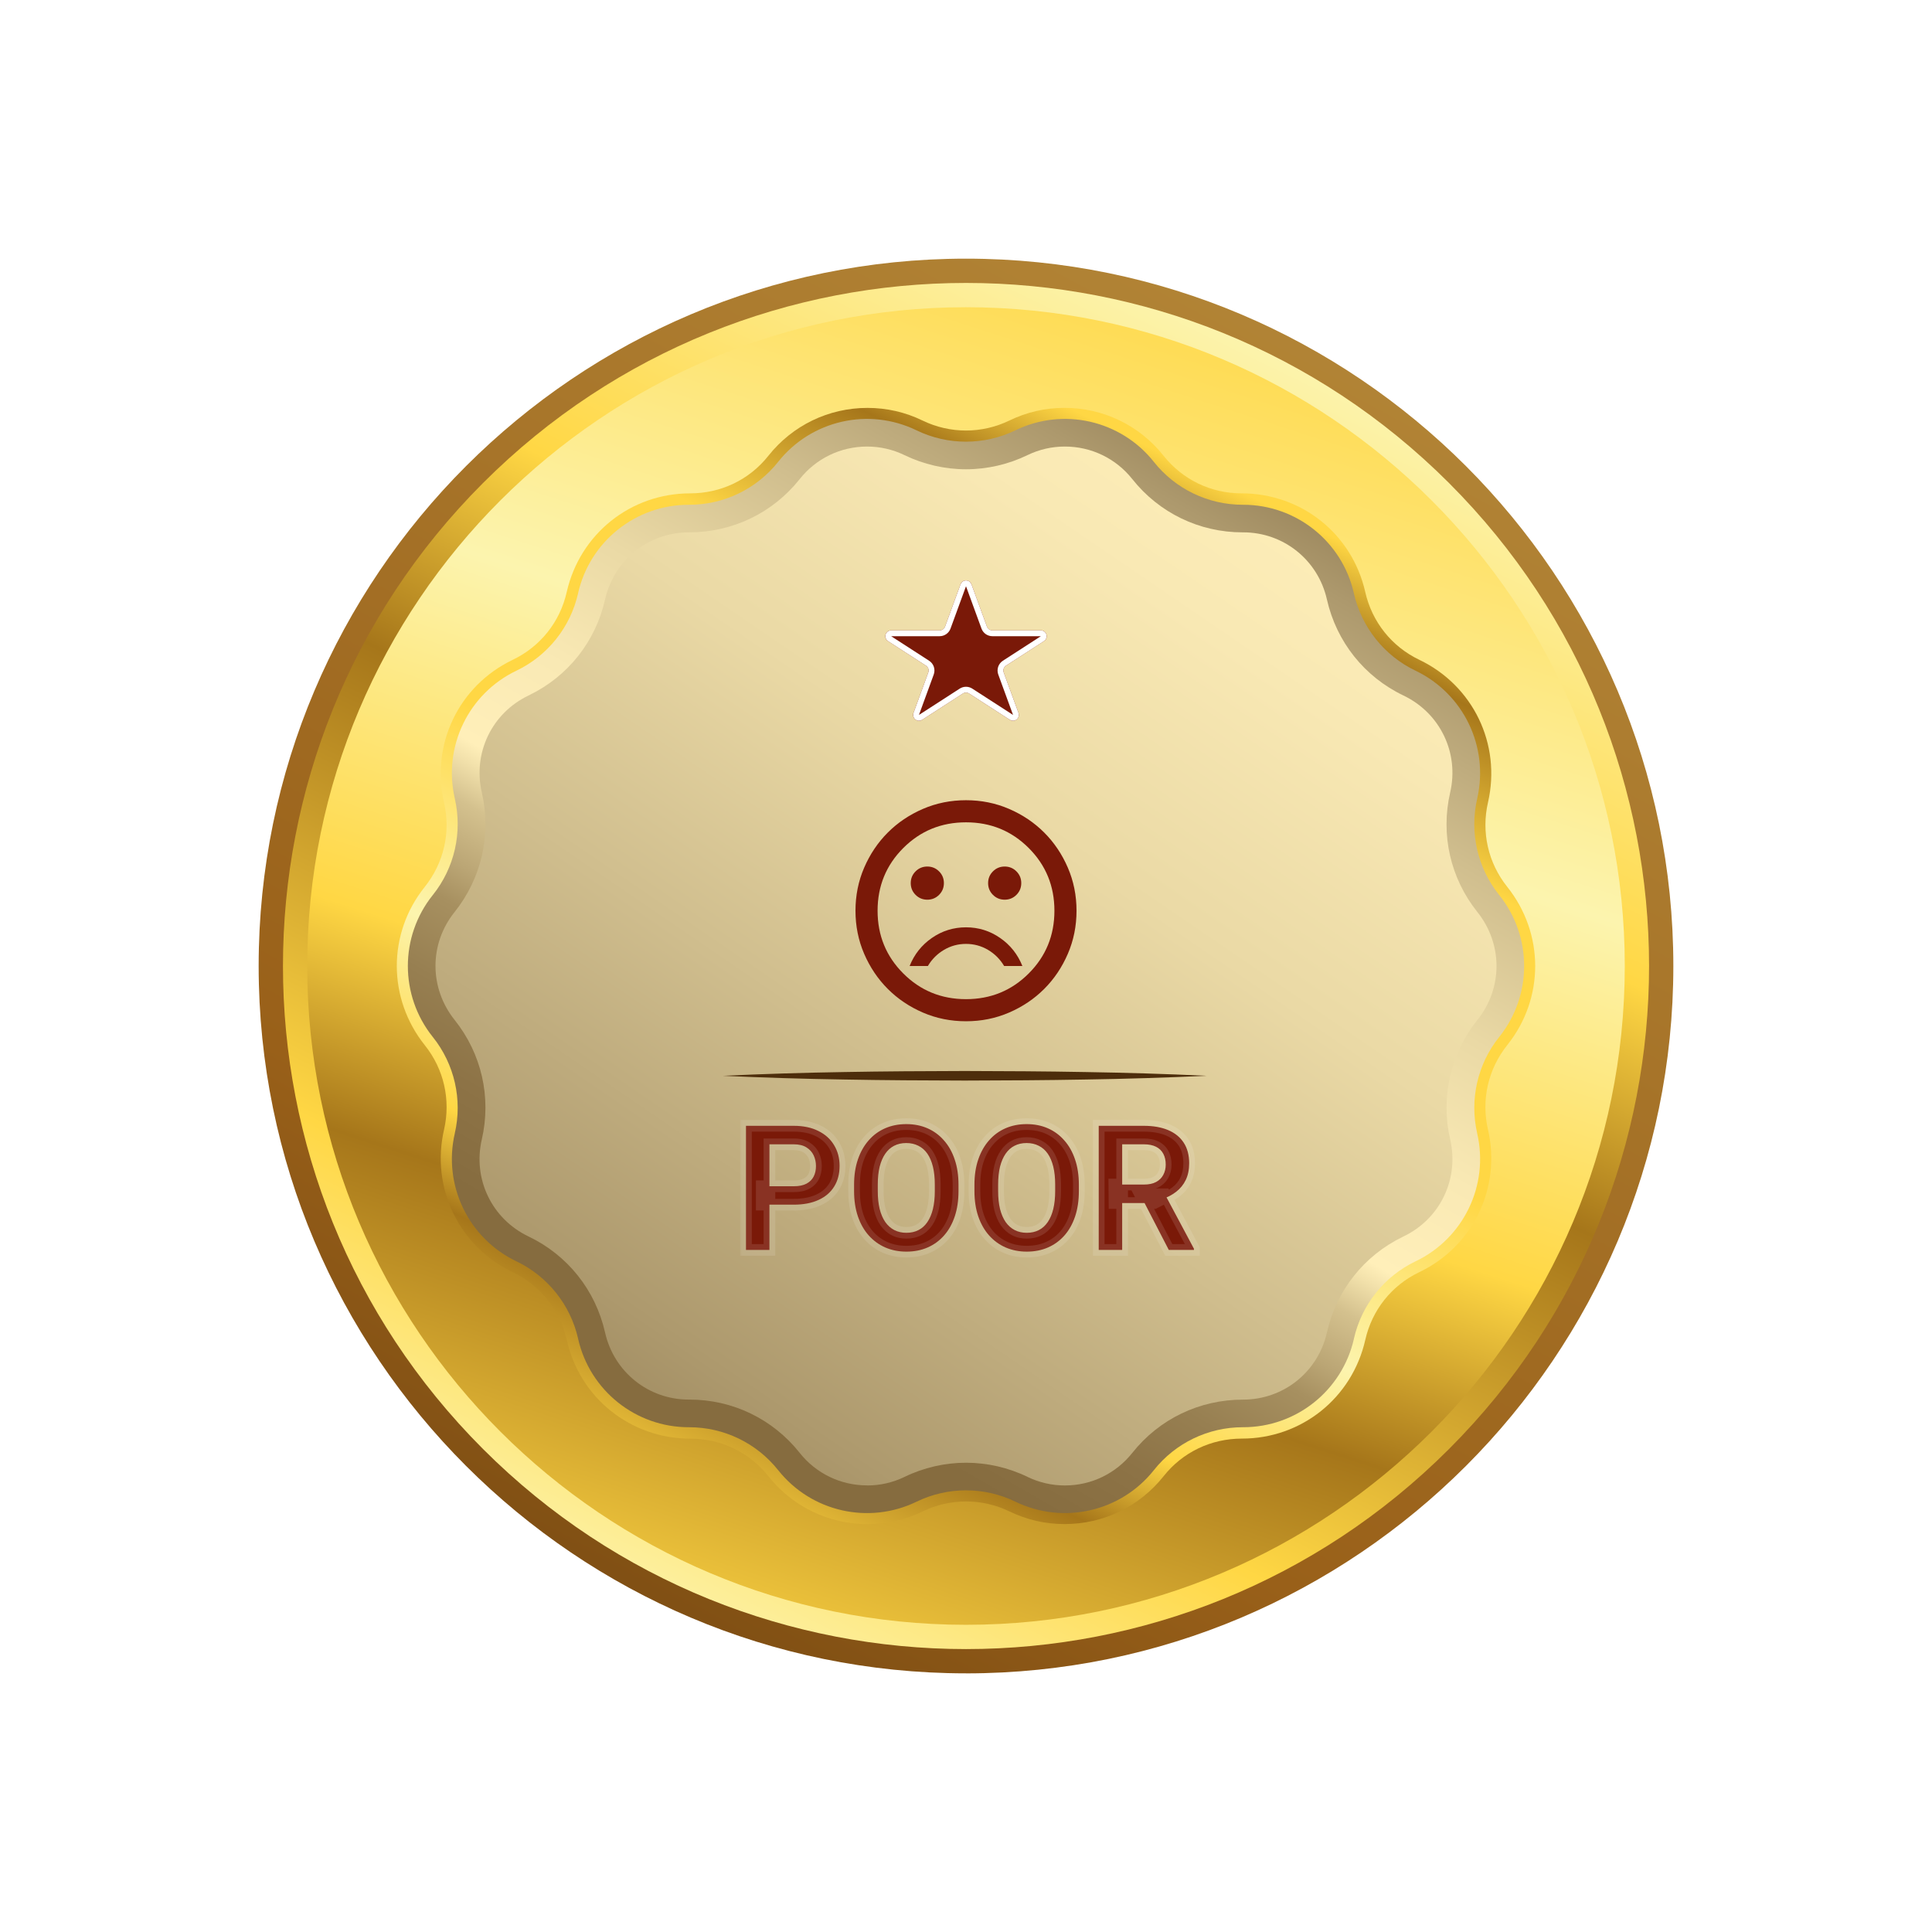 <svg width="332" height="332" viewBox="0 0 332 332" fill="none" xmlns="http://www.w3.org/2000/svg">
<path d="M166 287.552C98.974 287.552 44.448 233.026 44.448 166.003C44.448 98.98 98.974 44.448 166 44.448C233.027 44.448 287.552 98.975 287.552 166.003C287.552 233.031 233.027 287.557 166 287.557V287.552Z" fill="url(#paint0_linear_3808_194)"/>
<path d="M249.001 249.003C294.84 203.163 294.84 128.842 249.001 83.002C203.162 37.162 128.843 37.162 83.004 83.002C37.165 128.842 37.165 203.163 83.004 249.003C128.843 294.843 203.162 294.843 249.001 249.003Z" fill="url(#paint1_linear_3808_194)"/>
<path d="M166.001 279.209C103.578 279.209 52.797 228.428 52.797 166.003C52.797 103.578 103.578 52.796 166.001 52.796C228.424 52.796 279.205 103.578 279.205 166.003C279.205 228.428 228.424 279.209 166.001 279.209Z" fill="url(#paint2_linear_3808_194)"/>
<path d="M149.09 261.912C142.416 261.912 136.211 258.917 132.062 253.692C128.794 249.576 123.925 247.225 118.69 247.225C108.376 247.225 99.653 240.258 97.401 230.279C96.234 225.13 92.856 220.892 88.115 218.622C78.858 214.193 74.005 204.121 76.304 194.124C77.482 188.998 76.281 183.721 73.007 179.622C66.588 171.588 66.588 160.418 72.972 152.43C76.281 148.291 77.482 143.014 76.304 137.905C74.005 127.914 78.829 117.871 88.028 113.424L88.109 113.384C92.845 111.12 96.228 106.882 97.383 101.756C99.647 91.753 108.364 84.781 118.591 84.781C123.913 84.781 128.782 82.43 132.033 78.331C136.194 73.089 142.404 70.094 149.079 70.094C152.387 70.094 155.573 70.825 158.556 72.276C160.861 73.397 163.437 73.983 165.997 73.983C168.557 73.983 171.133 73.391 173.438 72.271C176.421 70.825 179.607 70.088 182.915 70.088C189.59 70.088 195.794 73.083 199.944 78.308C203.211 82.424 208.081 84.775 213.316 84.775C223.63 84.775 232.353 91.742 234.605 101.721C235.771 106.87 239.149 111.108 243.891 113.378C253.148 117.807 258 127.88 255.702 137.876C254.524 143.002 255.725 148.279 258.993 152.378C265.412 160.412 265.412 171.582 259.027 179.57C255.719 183.709 254.518 188.986 255.696 194.095C257.994 204.086 253.171 214.129 243.966 218.576L243.891 218.611C239.155 220.875 235.771 225.112 234.616 230.239C232.353 240.247 223.635 247.213 213.409 247.213C208.087 247.213 203.217 249.564 199.967 253.663C195.806 258.905 189.596 261.901 182.927 261.901C179.619 261.901 176.432 261.169 173.449 259.718C171.145 258.597 168.568 258.011 166.009 258.011C163.449 258.011 160.872 258.603 158.568 259.718C155.585 261.163 152.398 261.901 149.09 261.901V261.912Z" fill="url(#paint3_linear_3808_194)"/>
<path d="M257.647 178.172L257.612 178.213C253.897 182.862 252.509 188.958 253.845 194.763V194.78C255.898 203.677 251.5 212.806 243.265 216.744C237.882 219.317 233.98 224.217 232.662 230.033V230.062C230.644 238.958 222.736 245.27 213.62 245.259H213.573C207.619 245.253 201.991 247.966 198.287 252.627L198.276 252.644C192.595 259.79 182.721 262.042 174.509 258.058C169.138 255.45 162.868 255.45 157.497 258.058C149.285 262.042 139.405 259.79 133.73 252.644L133.713 252.627C130.009 247.966 124.381 245.253 118.427 245.259H118.38C109.264 245.27 101.356 238.958 99.344 230.062V230.033C98.02 224.217 94.118 219.317 88.735 216.744C80.5 212.806 76.102 203.677 78.15 194.78V194.763C79.491 188.958 78.103 182.868 74.388 178.213L74.353 178.172C68.666 171.055 68.666 160.945 74.353 153.828L74.388 153.788C78.103 149.138 79.491 143.042 78.155 137.238V137.22C76.102 128.324 80.5 119.194 88.735 115.256C94.112 112.684 98.02 107.784 99.338 101.967V101.938C101.356 93.042 109.258 86.73 118.38 86.742H118.427C124.381 86.748 130.009 84.035 133.713 79.374L133.725 79.356C139.405 72.21 149.279 69.958 157.491 73.943C162.862 76.55 169.132 76.55 174.503 73.943C182.715 69.958 192.595 72.21 198.27 79.356L198.281 79.374C201.985 84.035 207.613 86.748 213.568 86.742H213.614C222.73 86.73 230.638 93.042 232.651 101.938V101.967C233.974 107.784 237.876 112.684 243.259 115.256C251.494 119.2 255.892 128.324 253.845 137.22V137.238C252.503 143.042 253.891 149.132 257.612 153.788L257.647 153.828C263.334 160.945 263.334 171.055 257.647 178.172Z" fill="url(#paint4_linear_3808_194)"/>
<path d="M149.005 255.254C144.465 255.254 140.245 253.219 137.425 249.668C132.797 243.837 125.896 240.508 118.477 240.508H118.349C111.437 240.508 105.51 235.773 103.977 228.986C102.327 221.692 97.537 215.687 90.817 212.474C84.522 209.465 81.224 202.614 82.791 195.821C84.464 188.556 82.762 181.076 78.123 175.268C73.746 169.793 73.746 162.202 78.088 156.768C82.762 150.919 84.464 143.433 82.797 136.191C81.229 129.375 84.528 122.53 90.817 119.521L90.992 119.434C97.618 116.203 102.345 110.233 103.971 103.032C105.51 96.222 111.437 91.481 118.39 91.481C125.896 91.481 132.797 88.146 137.413 82.339C140.245 78.77 144.465 76.736 149.005 76.736C151.249 76.736 153.417 77.237 155.445 78.217C158.715 79.802 162.363 80.642 166 80.642C169.637 80.642 173.279 79.802 176.549 78.217C178.577 77.231 180.745 76.736 182.989 76.736C187.529 76.736 191.749 78.77 194.57 82.321C199.197 88.152 206.104 91.481 213.517 91.481H213.645C220.557 91.481 226.485 96.216 228.017 103.003C229.667 110.297 234.458 116.303 241.177 119.521C247.472 122.53 250.771 129.381 249.203 136.174C247.53 143.433 249.238 150.919 253.877 156.727C258.254 162.202 258.254 169.793 253.912 175.227C249.238 181.076 247.536 188.562 249.203 195.804C250.771 202.62 247.472 209.465 241.183 212.474L241.008 212.561C234.382 215.791 229.655 221.762 228.029 228.963C226.49 235.773 220.563 240.514 213.61 240.514C206.104 240.514 199.203 243.849 194.587 249.656C191.755 253.224 187.535 255.265 182.995 255.265C180.751 255.265 178.583 254.764 176.555 253.784C173.285 252.198 169.637 251.359 166.006 251.359C162.375 251.359 158.721 252.198 155.457 253.784C153.429 254.77 151.261 255.265 149.017 255.265L149.005 255.254Z" fill="url(#paint5_linear_3808_194)"/>
<g filter="url(#filter0_d_3808_194)">
<path d="M165.061 96.398C165.381 95.522 166.62 95.522 166.94 96.398L169.598 103.671C169.742 104.065 170.117 104.327 170.537 104.327H178.865C179.862 104.327 180.245 105.627 179.408 106.167L172.881 110.383C172.488 110.636 172.324 111.127 172.484 111.566L175.024 118.513C175.353 119.414 174.348 120.217 173.542 119.697L166.543 115.177C166.213 114.963 165.788 114.963 165.458 115.177L158.459 119.697C157.653 120.217 156.648 119.414 156.977 118.513L159.517 111.566C159.677 111.127 159.512 110.636 159.12 110.383L152.593 106.167C151.756 105.627 152.139 104.327 153.136 104.327H161.464C161.884 104.327 162.259 104.065 162.403 103.671L165.061 96.398Z" fill="#7A1908"/>
<path d="M166.47 96.57L169.129 103.842C169.345 104.434 169.907 104.827 170.537 104.827H178.865C179.364 104.827 179.555 105.477 179.137 105.747L172.61 109.963C172.021 110.343 171.774 111.08 172.015 111.738L174.554 118.685C174.719 119.135 174.216 119.537 173.813 119.276L166.814 114.757C166.319 114.437 165.682 114.437 165.187 114.757L158.188 119.276C157.785 119.537 157.282 119.135 157.447 118.685L159.986 111.738C160.227 111.08 159.98 110.343 159.391 109.963L152.864 105.747C152.446 105.477 152.637 104.827 153.136 104.827H161.464C162.093 104.827 162.656 104.434 162.872 103.842L165.531 96.57C165.691 96.132 166.31 96.132 166.47 96.57Z" stroke="white"/>
</g>
<mask id="path-9-outside-1_3808_194" maskUnits="userSpaceOnUse" x="127.081" y="191.791" width="80" height="25" fill="black">
<rect fill="white" x="127.081" y="191.791" width="80" height="25"/>
<path d="M136.396 207.013H130.903V203.849H136.396C137.295 203.849 138.022 203.702 138.579 203.409C139.145 203.107 139.56 202.697 139.824 202.179C140.088 201.652 140.219 201.051 140.219 200.377C140.219 199.723 140.088 199.113 139.824 198.546C139.56 197.98 139.145 197.521 138.579 197.169C138.022 196.818 137.295 196.642 136.396 196.642H132.221V214.791H128.193V193.463H136.396C138.056 193.463 139.472 193.761 140.644 194.357C141.826 194.943 142.724 195.758 143.34 196.803C143.965 197.838 144.277 199.02 144.277 200.348C144.277 201.725 143.965 202.911 143.34 203.907C142.724 204.904 141.826 205.67 140.644 206.207C139.472 206.744 138.056 207.013 136.396 207.013ZM164.712 203.585V204.684C164.712 206.295 164.497 207.745 164.067 209.034C163.637 210.314 163.027 211.403 162.236 212.301C161.445 213.199 160.503 213.888 159.409 214.366C158.315 214.845 157.099 215.084 155.761 215.084C154.443 215.084 153.232 214.845 152.129 214.366C151.035 213.888 150.088 213.199 149.287 212.301C148.486 211.403 147.866 210.314 147.426 209.034C146.987 207.745 146.767 206.295 146.767 204.684V203.585C146.767 201.964 146.987 200.514 147.426 199.235C147.866 197.955 148.481 196.866 149.272 195.968C150.063 195.06 151.006 194.366 152.099 193.888C153.203 193.409 154.414 193.17 155.732 193.17C157.07 193.17 158.286 193.409 159.38 193.888C160.473 194.366 161.416 195.06 162.207 195.968C163.008 196.866 163.623 197.955 164.052 199.235C164.492 200.514 164.712 201.964 164.712 203.585ZM160.639 204.684V203.556C160.639 202.394 160.532 201.373 160.317 200.494C160.102 199.606 159.785 198.859 159.365 198.253C158.945 197.648 158.427 197.194 157.812 196.891C157.197 196.578 156.504 196.422 155.732 196.422C154.951 196.422 154.258 196.578 153.652 196.891C153.056 197.194 152.549 197.648 152.129 198.253C151.709 198.859 151.386 199.606 151.162 200.494C150.947 201.373 150.84 202.394 150.84 203.556V204.684C150.84 205.836 150.947 206.857 151.162 207.745C151.386 208.634 151.709 209.386 152.129 210.001C152.558 210.607 153.076 211.066 153.681 211.378C154.287 211.691 154.98 211.847 155.761 211.847C156.543 211.847 157.236 211.691 157.842 211.378C158.447 211.066 158.955 210.607 159.365 210.001C159.785 209.386 160.102 208.634 160.317 207.745C160.532 206.857 160.639 205.836 160.639 204.684ZM185.395 203.585V204.684C185.395 206.295 185.18 207.745 184.751 209.034C184.321 210.314 183.711 211.403 182.92 212.301C182.129 213.199 181.186 213.888 180.092 214.366C178.999 214.845 177.783 215.084 176.445 215.084C175.127 215.084 173.916 214.845 172.812 214.366C171.718 213.888 170.771 213.199 169.97 212.301C169.17 211.403 168.55 210.314 168.11 209.034C167.671 207.745 167.451 206.295 167.451 204.684V203.585C167.451 201.964 167.671 200.514 168.11 199.235C168.55 197.955 169.165 196.866 169.956 195.968C170.747 195.06 171.689 194.366 172.783 193.888C173.886 193.409 175.097 193.17 176.416 193.17C177.754 193.17 178.969 193.409 180.063 193.888C181.157 194.366 182.099 195.06 182.89 195.968C183.691 196.866 184.306 197.955 184.736 199.235C185.176 200.514 185.395 201.964 185.395 203.585ZM181.323 204.684V203.556C181.323 202.394 181.216 201.373 181.001 200.494C180.786 199.606 180.468 198.859 180.049 198.253C179.629 197.648 179.111 197.194 178.496 196.891C177.881 196.578 177.187 196.422 176.416 196.422C175.634 196.422 174.941 196.578 174.336 196.891C173.74 197.194 173.232 197.648 172.812 198.253C172.392 198.859 172.07 199.606 171.845 200.494C171.631 201.373 171.523 202.394 171.523 203.556V204.684C171.523 205.836 171.631 206.857 171.845 207.745C172.07 208.634 172.392 209.386 172.812 210.001C173.242 210.607 173.759 211.066 174.365 211.378C174.97 211.691 175.664 211.847 176.445 211.847C177.226 211.847 177.92 211.691 178.525 211.378C179.131 211.066 179.638 210.607 180.049 210.001C180.468 209.386 180.786 208.634 181.001 207.745C181.216 206.857 181.323 205.836 181.323 204.684ZM188.808 193.463H196.557C198.178 193.463 199.57 193.707 200.732 194.196C201.894 194.684 202.788 195.406 203.413 196.364C204.038 197.321 204.35 198.497 204.35 199.894C204.35 200.997 204.155 201.954 203.764 202.765C203.374 203.575 202.822 204.254 202.109 204.801C201.406 205.348 200.576 205.778 199.619 206.09L198.359 206.735H191.518L191.489 203.556H196.601C197.431 203.556 198.12 203.409 198.667 203.116C199.214 202.823 199.624 202.418 199.897 201.901C200.18 201.383 200.322 200.792 200.322 200.128C200.322 199.415 200.185 198.8 199.912 198.282C199.638 197.755 199.223 197.35 198.667 197.067C198.11 196.783 197.407 196.642 196.557 196.642H192.837V214.791H188.808V193.463ZM200.849 214.791L195.913 205.24L200.176 205.226L205.171 214.586V214.791H200.849Z"/>
</mask>
<path d="M136.396 207.013H130.903V203.849H136.396C137.295 203.849 138.022 203.702 138.579 203.409C139.145 203.107 139.56 202.697 139.824 202.179C140.088 201.652 140.219 201.051 140.219 200.377C140.219 199.723 140.088 199.113 139.824 198.546C139.56 197.98 139.145 197.521 138.579 197.169C138.022 196.818 137.295 196.642 136.396 196.642H132.221V214.791H128.193V193.463H136.396C138.056 193.463 139.472 193.761 140.644 194.357C141.826 194.943 142.724 195.758 143.34 196.803C143.965 197.838 144.277 199.02 144.277 200.348C144.277 201.725 143.965 202.911 143.34 203.907C142.724 204.904 141.826 205.67 140.644 206.207C139.472 206.744 138.056 207.013 136.396 207.013ZM164.712 203.585V204.684C164.712 206.295 164.497 207.745 164.067 209.034C163.637 210.314 163.027 211.403 162.236 212.301C161.445 213.199 160.503 213.888 159.409 214.366C158.315 214.845 157.099 215.084 155.761 215.084C154.443 215.084 153.232 214.845 152.129 214.366C151.035 213.888 150.088 213.199 149.287 212.301C148.486 211.403 147.866 210.314 147.426 209.034C146.987 207.745 146.767 206.295 146.767 204.684V203.585C146.767 201.964 146.987 200.514 147.426 199.235C147.866 197.955 148.481 196.866 149.272 195.968C150.063 195.06 151.006 194.366 152.099 193.888C153.203 193.409 154.414 193.17 155.732 193.17C157.07 193.17 158.286 193.409 159.38 193.888C160.473 194.366 161.416 195.06 162.207 195.968C163.008 196.866 163.623 197.955 164.052 199.235C164.492 200.514 164.712 201.964 164.712 203.585ZM160.639 204.684V203.556C160.639 202.394 160.532 201.373 160.317 200.494C160.102 199.606 159.785 198.859 159.365 198.253C158.945 197.648 158.427 197.194 157.812 196.891C157.197 196.578 156.504 196.422 155.732 196.422C154.951 196.422 154.258 196.578 153.652 196.891C153.056 197.194 152.549 197.648 152.129 198.253C151.709 198.859 151.386 199.606 151.162 200.494C150.947 201.373 150.84 202.394 150.84 203.556V204.684C150.84 205.836 150.947 206.857 151.162 207.745C151.386 208.634 151.709 209.386 152.129 210.001C152.558 210.607 153.076 211.066 153.681 211.378C154.287 211.691 154.98 211.847 155.761 211.847C156.543 211.847 157.236 211.691 157.842 211.378C158.447 211.066 158.955 210.607 159.365 210.001C159.785 209.386 160.102 208.634 160.317 207.745C160.532 206.857 160.639 205.836 160.639 204.684ZM185.395 203.585V204.684C185.395 206.295 185.18 207.745 184.751 209.034C184.321 210.314 183.711 211.403 182.92 212.301C182.129 213.199 181.186 213.888 180.092 214.366C178.999 214.845 177.783 215.084 176.445 215.084C175.127 215.084 173.916 214.845 172.812 214.366C171.718 213.888 170.771 213.199 169.97 212.301C169.17 211.403 168.55 210.314 168.11 209.034C167.671 207.745 167.451 206.295 167.451 204.684V203.585C167.451 201.964 167.671 200.514 168.11 199.235C168.55 197.955 169.165 196.866 169.956 195.968C170.747 195.06 171.689 194.366 172.783 193.888C173.886 193.409 175.097 193.17 176.416 193.17C177.754 193.17 178.969 193.409 180.063 193.888C181.157 194.366 182.099 195.06 182.89 195.968C183.691 196.866 184.306 197.955 184.736 199.235C185.176 200.514 185.395 201.964 185.395 203.585ZM181.323 204.684V203.556C181.323 202.394 181.216 201.373 181.001 200.494C180.786 199.606 180.468 198.859 180.049 198.253C179.629 197.648 179.111 197.194 178.496 196.891C177.881 196.578 177.187 196.422 176.416 196.422C175.634 196.422 174.941 196.578 174.336 196.891C173.74 197.194 173.232 197.648 172.812 198.253C172.392 198.859 172.07 199.606 171.845 200.494C171.631 201.373 171.523 202.394 171.523 203.556V204.684C171.523 205.836 171.631 206.857 171.845 207.745C172.07 208.634 172.392 209.386 172.812 210.001C173.242 210.607 173.759 211.066 174.365 211.378C174.97 211.691 175.664 211.847 176.445 211.847C177.226 211.847 177.92 211.691 178.525 211.378C179.131 211.066 179.638 210.607 180.049 210.001C180.468 209.386 180.786 208.634 181.001 207.745C181.216 206.857 181.323 205.836 181.323 204.684ZM188.808 193.463H196.557C198.178 193.463 199.57 193.707 200.732 194.196C201.894 194.684 202.788 195.406 203.413 196.364C204.038 197.321 204.35 198.497 204.35 199.894C204.35 200.997 204.155 201.954 203.764 202.765C203.374 203.575 202.822 204.254 202.109 204.801C201.406 205.348 200.576 205.778 199.619 206.09L198.359 206.735H191.518L191.489 203.556H196.601C197.431 203.556 198.12 203.409 198.667 203.116C199.214 202.823 199.624 202.418 199.897 201.901C200.18 201.383 200.322 200.792 200.322 200.128C200.322 199.415 200.185 198.8 199.912 198.282C199.638 197.755 199.223 197.35 198.667 197.067C198.11 196.783 197.407 196.642 196.557 196.642H192.837V214.791H188.808V193.463ZM200.849 214.791L195.913 205.24L200.176 205.226L205.171 214.586V214.791H200.849Z" fill="#7A1908"/>
<path d="M130.903 207.013H129.903V208.013H130.903V207.013ZM130.903 203.849V202.849H129.903V203.849H130.903ZM138.579 203.409L139.045 204.294L139.05 204.291L138.579 203.409ZM139.824 202.179L140.715 202.633L140.718 202.626L139.824 202.179ZM139.824 198.546L140.731 198.124L139.824 198.546ZM138.579 197.169L138.045 198.015L138.051 198.019L138.579 197.169ZM132.221 196.642V195.642H131.221V196.642H132.221ZM132.221 214.791V215.791H133.221V214.791H132.221ZM128.193 214.791H127.193V215.791H128.193V214.791ZM128.193 193.463V192.463H127.193V193.463H128.193ZM140.644 194.357L140.191 195.248L140.2 195.253L140.644 194.357ZM143.34 196.803L142.478 197.31L142.484 197.32L143.34 196.803ZM143.34 203.907L142.492 203.376L142.489 203.382L143.34 203.907ZM140.644 206.207L140.23 205.297L140.228 205.298L140.644 206.207ZM136.396 206.013H130.903V208.013H136.396V206.013ZM131.903 207.013V203.849H129.903V207.013H131.903ZM130.903 204.849H136.396V202.849H130.903V204.849ZM136.396 204.849C137.392 204.849 138.296 204.688 139.045 204.294L138.113 202.525C137.748 202.716 137.197 202.849 136.396 202.849V204.849ZM139.05 204.291C139.777 203.903 140.349 203.352 140.715 202.633L138.933 201.725C138.772 202.041 138.513 202.311 138.107 202.527L139.05 204.291ZM140.718 202.626C141.061 201.941 141.219 201.184 141.219 200.377H139.219C139.219 200.918 139.114 201.362 138.93 201.732L140.718 202.626ZM141.219 200.377C141.219 199.584 141.059 198.829 140.731 198.124L138.917 198.968C139.117 199.396 139.219 199.862 139.219 200.377H141.219ZM140.731 198.124C140.379 197.369 139.826 196.767 139.106 196.32L138.051 198.019C138.464 198.275 138.741 198.59 138.917 198.968L140.731 198.124ZM139.113 196.324C138.348 195.841 137.417 195.642 136.396 195.642V197.642C137.172 197.642 137.696 197.795 138.045 198.015L139.113 196.324ZM136.396 195.642H132.221V197.642H136.396V195.642ZM131.221 196.642V214.791H133.221V196.642H131.221ZM132.221 213.791H128.193V215.791H132.221V213.791ZM129.193 214.791V193.463H127.193V214.791H129.193ZM128.193 194.463H136.396V192.463H128.193V194.463ZM136.396 194.463C137.939 194.463 139.192 194.74 140.191 195.248L141.097 193.465C139.753 192.782 138.173 192.463 136.396 192.463V194.463ZM140.2 195.253C141.224 195.76 141.97 196.447 142.478 197.31L144.201 196.296C143.479 195.069 142.428 194.125 141.089 193.461L140.2 195.253ZM142.484 197.32C143.005 198.184 143.277 199.183 143.277 200.348H145.277C145.277 198.856 144.924 197.492 144.196 196.286L142.484 197.32ZM143.277 200.348C143.277 201.57 143.002 202.565 142.493 203.376L144.187 204.439C144.928 203.258 145.277 201.88 145.277 200.348H143.277ZM142.489 203.382C141.989 204.191 141.252 204.833 140.23 205.297L141.058 207.118C142.4 206.508 143.46 205.616 144.19 204.433L142.489 203.382ZM140.228 205.298C139.218 205.761 137.952 206.013 136.396 206.013V208.013C138.16 208.013 139.726 207.728 141.061 207.116L140.228 205.298ZM164.067 209.034L165.015 209.353L165.016 209.351L164.067 209.034ZM159.409 214.366L159.008 213.45L159.409 214.366ZM152.129 214.366L151.728 215.283L151.731 215.284L152.129 214.366ZM147.426 209.034L146.48 209.357L146.481 209.359L147.426 209.034ZM149.272 195.968L150.023 196.629L150.026 196.625L149.272 195.968ZM152.099 193.888L151.701 192.97L151.699 192.972L152.099 193.888ZM159.38 193.888L158.979 194.804L159.38 193.888ZM162.207 195.968L161.453 196.625L161.46 196.633L162.207 195.968ZM164.052 199.235L163.104 199.553L163.107 199.559L164.052 199.235ZM160.317 200.494L159.345 200.729L159.346 200.732L160.317 200.494ZM159.365 198.253L158.543 198.823L159.365 198.253ZM157.812 196.891L157.359 197.783L157.371 197.788L157.812 196.891ZM153.652 196.891L154.105 197.782L154.111 197.779L153.652 196.891ZM152.129 198.253L152.95 198.823L152.129 198.253ZM151.162 200.494L150.192 200.249L150.19 200.257L151.162 200.494ZM151.162 207.745L150.19 207.98L150.192 207.99L151.162 207.745ZM152.129 210.001L151.303 210.565L151.308 210.573L151.313 210.58L152.129 210.001ZM159.365 210.001L158.539 209.437L158.537 209.44L159.365 210.001ZM160.317 207.745L159.345 207.51L160.317 207.745ZM163.712 203.585V204.684H165.712V203.585H163.712ZM163.712 204.684C163.712 206.207 163.508 207.548 163.118 208.718L165.016 209.351C165.485 207.943 165.712 206.383 165.712 204.684H163.712ZM163.119 208.716C162.726 209.885 162.178 210.854 161.486 211.64L162.987 212.962C163.876 211.952 164.548 210.742 165.015 209.353L163.119 208.716ZM161.486 211.64C160.791 212.429 159.968 213.03 159.008 213.45L159.81 215.283C161.038 214.745 162.099 213.97 162.987 212.962L161.486 211.64ZM159.008 213.45C158.055 213.867 156.978 214.084 155.761 214.084V216.084C157.221 216.084 158.575 215.823 159.81 215.283L159.008 213.45ZM155.761 214.084C154.567 214.084 153.493 213.868 152.526 213.449L151.731 215.284C152.971 215.822 154.319 216.084 155.761 216.084V214.084ZM152.529 213.45C151.569 213.03 150.739 212.427 150.033 211.636L148.54 212.966C149.436 213.971 150.501 214.746 151.728 215.283L152.529 213.45ZM150.033 211.636C149.331 210.848 148.774 209.879 148.372 208.71L146.481 209.359C146.958 210.749 147.641 211.957 148.54 212.966L150.033 211.636ZM148.373 208.712C147.975 207.544 147.767 206.205 147.767 204.684H145.767C145.767 206.385 145.999 207.947 146.48 209.357L148.373 208.712ZM147.767 204.684V203.585H145.767V204.684H147.767ZM147.767 203.585C147.767 202.053 147.975 200.716 148.372 199.559L146.481 198.91C145.999 200.312 145.767 201.875 145.767 203.585H147.767ZM148.372 199.559C148.775 198.388 149.329 197.417 150.023 196.629L148.522 195.307C147.634 196.316 146.957 197.523 146.481 198.91L148.372 199.559ZM150.026 196.625C150.721 195.827 151.543 195.223 152.5 194.804L151.699 192.972C150.468 193.51 149.405 194.293 148.518 195.311L150.026 196.625ZM152.497 194.805C153.464 194.386 154.537 194.17 155.732 194.17V192.17C154.29 192.17 152.942 192.432 151.701 192.97L152.497 194.805ZM155.732 194.17C156.949 194.17 158.026 194.387 158.979 194.804L159.78 192.972C158.546 192.432 157.191 192.17 155.732 192.17V194.17ZM158.979 194.804C159.936 195.223 160.758 195.827 161.453 196.625L162.961 195.311C162.074 194.293 161.011 193.51 159.78 192.972L158.979 194.804ZM161.46 196.633C162.161 197.419 162.713 198.386 163.105 199.553L165 198.916C164.533 197.524 163.854 196.314 162.953 195.303L161.46 196.633ZM163.107 199.559C163.504 200.716 163.712 202.053 163.712 203.585H165.712C165.712 201.875 165.48 200.312 164.998 198.91L163.107 199.559ZM161.639 204.684V203.556H159.639V204.684H161.639ZM161.639 203.556C161.639 202.335 161.527 201.232 161.289 200.257L159.346 200.732C159.537 201.515 159.639 202.452 159.639 203.556H161.639ZM161.289 200.259C161.052 199.279 160.692 198.411 160.187 197.683L158.543 198.823C158.878 199.306 159.153 199.933 159.345 200.729L161.289 200.259ZM160.187 197.683C159.677 196.949 159.033 196.377 158.254 195.994L157.371 197.788C157.822 198.01 158.213 198.347 158.543 198.823L160.187 197.683ZM158.265 195.999C157.494 195.607 156.642 195.422 155.732 195.422V197.422C156.365 197.422 156.9 197.549 157.359 197.782L158.265 195.999ZM155.732 195.422C154.815 195.422 153.96 195.606 153.193 196.002L154.111 197.779C154.555 197.55 155.087 197.422 155.732 197.422V195.422ZM153.199 195.999C152.441 196.385 151.811 196.956 151.307 197.683L152.95 198.823C153.286 198.339 153.672 198.003 154.105 197.782L153.199 195.999ZM151.307 197.683C150.804 198.408 150.439 199.272 150.192 200.249L152.131 200.739C152.333 199.94 152.613 199.309 152.95 198.823L151.307 197.683ZM150.19 200.257C149.952 201.232 149.84 202.335 149.84 203.556H151.84C151.84 202.452 151.942 201.515 152.133 200.732L150.19 200.257ZM149.84 203.556V204.684H151.84V203.556H149.84ZM149.84 204.684C149.84 205.896 149.952 206.998 150.19 207.98L152.134 207.51C151.942 206.716 151.84 205.777 151.84 204.684H149.84ZM150.192 207.99C150.439 208.968 150.803 209.833 151.303 210.565L152.955 209.437C152.614 208.939 152.334 208.3 152.131 207.5L150.192 207.99ZM151.313 210.58C151.827 211.304 152.463 211.875 153.223 212.267L154.14 210.49C153.689 210.257 153.29 209.91 152.944 209.422L151.313 210.58ZM153.223 212.267C153.99 212.663 154.844 212.847 155.761 212.847V210.847C155.116 210.847 154.584 210.719 154.14 210.49L153.223 212.267ZM155.761 212.847C156.679 212.847 157.533 212.663 158.3 212.267L157.383 210.49C156.939 210.719 156.407 210.847 155.761 210.847V212.847ZM158.3 212.267C159.065 211.872 159.696 211.296 160.193 210.562L158.537 209.44C158.214 209.918 157.829 210.259 157.383 210.49L158.3 212.267ZM160.191 210.565C160.693 209.83 161.052 208.961 161.289 207.98L159.345 207.51C159.152 208.307 158.877 208.942 158.539 209.437L160.191 210.565ZM161.289 207.98C161.527 206.998 161.639 205.896 161.639 204.684H159.639C159.639 205.777 159.537 206.716 159.345 207.51L161.289 207.98ZM184.751 209.034L185.699 209.353L185.699 209.351L184.751 209.034ZM180.092 214.366L179.692 213.45L180.092 214.366ZM172.812 214.366L172.411 215.283L172.414 215.284L172.812 214.366ZM168.11 209.034L167.164 209.357L167.164 209.359L168.11 209.034ZM169.956 195.968L170.706 196.629L170.71 196.625L169.956 195.968ZM172.783 193.888L172.385 192.97L172.382 192.972L172.783 193.888ZM180.063 193.888L179.662 194.804L180.063 193.888ZM182.89 195.968L182.136 196.625L182.144 196.633L182.89 195.968ZM184.736 199.235L183.788 199.553L183.79 199.559L184.736 199.235ZM181.001 200.494L180.029 200.729L180.029 200.732L181.001 200.494ZM180.049 198.253L179.227 198.823L180.049 198.253ZM178.496 196.891L178.043 197.783L178.054 197.788L178.496 196.891ZM174.336 196.891L174.789 197.782L174.794 197.779L174.336 196.891ZM172.812 198.253L173.634 198.823L172.812 198.253ZM171.845 200.494L170.876 200.249L170.874 200.257L171.845 200.494ZM171.845 207.745L170.873 207.98L170.876 207.99L171.845 207.745ZM172.812 210.001L171.986 210.565L171.991 210.573L171.997 210.58L172.812 210.001ZM180.049 210.001L179.223 209.437L179.221 209.44L180.049 210.001ZM181.001 207.745L180.029 207.51L181.001 207.745ZM184.395 203.585V204.684H186.395V203.585H184.395ZM184.395 204.684C184.395 206.207 184.192 207.548 183.802 208.718L185.699 209.351C186.169 207.943 186.395 206.383 186.395 204.684H184.395ZM183.803 208.716C183.41 209.885 182.862 210.854 182.169 211.64L183.67 212.962C184.56 211.952 185.232 210.742 185.699 209.353L183.803 208.716ZM182.169 211.64C181.474 212.429 180.651 213.03 179.692 213.45L180.493 215.283C181.721 214.745 182.783 213.97 183.67 212.962L182.169 211.64ZM179.692 213.45C178.739 213.867 177.662 214.084 176.445 214.084V216.084C177.904 216.084 179.259 215.823 180.493 215.283L179.692 213.45ZM176.445 214.084C175.25 214.084 174.176 213.868 173.21 213.449L172.414 215.284C173.655 215.822 175.003 216.084 176.445 216.084V214.084ZM173.213 213.45C172.252 213.03 171.423 212.427 170.717 211.636L169.224 212.966C170.12 213.971 171.185 214.746 172.411 215.283L173.213 213.45ZM170.717 211.636C170.015 210.848 169.457 209.879 169.056 208.71L167.164 209.359C167.642 210.749 168.324 211.957 169.224 212.966L170.717 211.636ZM169.057 208.712C168.658 207.544 168.451 206.205 168.451 204.684H166.451C166.451 206.385 166.683 207.947 167.164 209.357L169.057 208.712ZM168.451 204.684V203.585H166.451V204.684H168.451ZM168.451 203.585C168.451 202.053 168.659 200.716 169.056 199.559L167.164 198.91C166.683 200.312 166.451 201.875 166.451 203.585H168.451ZM169.056 199.559C169.458 198.388 170.012 197.417 170.706 196.629L169.205 195.307C168.317 196.316 167.641 197.523 167.164 198.91L169.056 199.559ZM170.71 196.625C171.405 195.827 172.227 195.223 173.184 194.804L172.382 192.972C171.152 193.51 170.089 194.293 169.202 195.311L170.71 196.625ZM173.181 194.805C174.147 194.386 175.221 194.17 176.416 194.17V192.17C174.974 192.17 173.626 192.432 172.385 192.97L173.181 194.805ZM176.416 194.17C177.632 194.17 178.709 194.387 179.662 194.804L180.464 192.972C179.229 192.432 177.875 192.17 176.416 192.17V194.17ZM179.662 194.804C180.619 195.223 181.441 195.827 182.136 196.625L183.644 195.311C182.757 194.293 181.694 193.51 180.464 192.972L179.662 194.804ZM182.144 196.633C182.844 197.419 183.396 198.386 183.788 199.553L185.684 198.916C185.217 197.524 184.538 196.314 183.637 195.303L182.144 196.633ZM183.79 199.559C184.188 200.716 184.395 202.053 184.395 203.585H186.395C186.395 201.875 186.163 200.312 185.682 198.91L183.79 199.559ZM182.323 204.684V203.556H180.323V204.684H182.323ZM182.323 203.556C182.323 202.335 182.21 201.232 181.972 200.257L180.029 200.732C180.221 201.515 180.323 202.452 180.323 203.556H182.323ZM181.973 200.259C181.736 199.279 181.375 198.411 180.87 197.683L179.227 198.823C179.562 199.306 179.836 199.933 180.029 200.729L181.973 200.259ZM180.87 197.683C180.361 196.949 179.716 196.377 178.937 195.994L178.054 197.788C178.506 198.01 178.896 198.347 179.227 198.823L180.87 197.683ZM178.949 195.999C178.177 195.607 177.326 195.422 176.416 195.422V197.422C177.049 197.422 177.584 197.549 178.043 197.782L178.949 195.999ZM176.416 195.422C175.498 195.422 174.644 195.606 173.877 196.002L174.794 197.779C175.238 197.55 175.771 197.422 176.416 197.422V195.422ZM173.883 195.999C173.125 196.385 172.495 196.956 171.991 197.683L173.634 198.823C173.969 198.339 174.355 198.003 174.789 197.782L173.883 195.999ZM171.991 197.683C171.488 198.408 171.123 199.272 170.876 200.249L172.815 200.739C173.017 199.94 173.297 199.309 173.634 198.823L171.991 197.683ZM170.874 200.257C170.636 201.232 170.523 202.335 170.523 203.556H172.523C172.523 202.452 172.625 201.515 172.817 200.732L170.874 200.257ZM170.523 203.556V204.684H172.523V203.556H170.523ZM170.523 204.684C170.523 205.896 170.636 206.998 170.873 207.98L172.817 207.51C172.625 206.716 172.523 205.777 172.523 204.684H170.523ZM170.876 207.99C171.123 208.968 171.487 209.833 171.986 210.565L173.638 209.437C173.298 208.939 173.017 208.3 172.815 207.5L170.876 207.99ZM171.997 210.58C172.51 211.304 173.146 211.875 173.906 212.267L174.824 210.49C174.373 210.257 173.973 209.91 173.628 209.422L171.997 210.58ZM173.906 212.267C174.673 212.663 175.528 212.847 176.445 212.847V210.847C175.8 210.847 175.268 210.719 174.824 210.49L173.906 212.267ZM176.445 212.847C177.362 212.847 178.217 212.663 178.984 212.267L178.066 210.49C177.622 210.719 177.09 210.847 176.445 210.847V212.847ZM178.984 212.267C179.749 211.872 180.38 211.296 180.876 210.562L179.221 209.44C178.897 209.918 178.513 210.259 178.066 210.49L178.984 212.267ZM180.875 210.565C181.376 209.83 181.736 208.961 181.973 207.98L180.029 207.51C179.836 208.307 179.561 208.942 179.223 209.437L180.875 210.565ZM181.973 207.98C182.21 206.998 182.323 205.896 182.323 204.684H180.323C180.323 205.777 180.221 206.716 180.029 207.51L181.973 207.98ZM188.808 193.463V192.463H187.808V193.463H188.808ZM202.109 204.801L201.5 204.008L201.495 204.012L202.109 204.801ZM199.619 206.09L199.308 205.139L199.234 205.164L199.163 205.2L199.619 206.09ZM198.359 206.735V207.735H198.6L198.815 207.625L198.359 206.735ZM191.518 206.735L190.518 206.744L190.527 207.735H191.518V206.735ZM191.489 203.556V202.556H190.48L190.489 203.565L191.489 203.556ZM199.897 201.901L199.02 201.421L199.016 201.427L199.013 201.434L199.897 201.901ZM199.912 198.282L199.024 198.743L199.028 198.75L199.912 198.282ZM192.837 196.642V195.642H191.837V196.642H192.837ZM192.837 214.791V215.791H193.837V214.791H192.837ZM188.808 214.791H187.808V215.791H188.808V214.791ZM200.849 214.791L199.961 215.25L200.241 215.791H200.849V214.791ZM195.913 205.24L195.909 204.24L194.273 204.246L195.024 205.7L195.913 205.24ZM200.176 205.226L201.058 204.755L200.774 204.224L200.172 204.226L200.176 205.226ZM205.171 214.586H206.171V214.336L206.053 214.115L205.171 214.586ZM205.171 214.791V215.791H206.171V214.791H205.171ZM188.808 194.463H196.557V192.463H188.808V194.463ZM196.557 194.463C198.082 194.463 199.335 194.693 200.345 195.117L201.12 193.274C199.805 192.721 198.275 192.463 196.557 192.463V194.463ZM200.345 195.117C201.343 195.537 202.071 196.137 202.576 196.91L204.25 195.817C203.505 194.676 202.446 193.831 201.12 193.274L200.345 195.117ZM202.576 196.91C203.073 197.672 203.35 198.648 203.35 199.894H205.35C205.35 198.346 205.003 196.969 204.25 195.817L202.576 196.91ZM203.35 199.894C203.35 200.88 203.176 201.683 202.864 202.331L204.665 203.199C205.134 202.226 205.35 201.114 205.35 199.894H203.35ZM202.864 202.331C202.541 203.001 202.089 203.556 201.5 204.008L202.718 205.594C203.555 204.952 204.207 204.15 204.665 203.199L202.864 202.331ZM201.495 204.012C200.894 204.479 200.17 204.858 199.308 205.139L199.929 207.041C200.982 206.697 201.918 206.217 202.723 205.59L201.495 204.012ZM199.163 205.2L197.904 205.844L198.815 207.625L200.074 206.98L199.163 205.2ZM198.359 205.735H191.518V207.735H198.359V205.735ZM192.518 206.725L192.489 203.547L190.489 203.565L190.518 206.744L192.518 206.725ZM191.489 204.556H196.601V202.556H191.489V204.556ZM196.601 204.556C197.543 204.556 198.406 204.391 199.139 203.998L198.194 202.235C197.834 202.428 197.32 202.556 196.601 202.556V204.556ZM199.139 203.998C199.85 203.617 200.409 203.072 200.781 202.368L199.013 201.434C198.838 201.764 198.577 202.03 198.194 202.235L199.139 203.998ZM200.774 202.381C201.148 201.698 201.322 200.939 201.322 200.128H199.322C199.322 200.646 199.213 201.068 199.02 201.421L200.774 202.381ZM201.322 200.128C201.322 199.288 201.16 198.505 200.796 197.815L199.028 198.75C199.21 199.095 199.322 199.543 199.322 200.128H201.322ZM200.8 197.822C200.425 197.099 199.853 196.548 199.12 196.175L198.213 197.958C198.594 198.152 198.852 198.411 199.024 198.743L200.8 197.822ZM199.12 196.175C198.382 195.8 197.511 195.642 196.557 195.642V197.642C197.303 197.642 197.838 197.767 198.213 197.958L199.12 196.175ZM196.557 195.642H192.837V197.642H196.557V195.642ZM191.837 196.642V214.791H193.837V196.642H191.837ZM192.837 213.791H188.808V215.791H192.837V213.791ZM189.808 214.791V193.463H187.808V214.791H189.808ZM201.738 214.332L196.801 204.781L195.024 205.7L199.961 215.25L201.738 214.332ZM195.916 206.24L200.179 206.226L200.172 204.226L195.909 204.24L195.916 206.24ZM199.293 205.697L204.288 215.057L206.053 214.115L201.058 204.755L199.293 205.697ZM204.171 214.586V214.791H206.171V214.586H204.171ZM205.171 213.791H200.849V215.791H205.171V213.791Z" fill="white" fill-opacity="0.11" mask="url(#path-9-outside-1_3808_194)"/>
<path d="M172.648 154.605C173.439 154.605 174.112 154.328 174.666 153.774C175.22 153.22 175.497 152.547 175.497 151.756C175.497 150.964 175.22 150.292 174.666 149.738C174.112 149.184 173.439 148.907 172.648 148.907C171.856 148.907 171.184 149.184 170.63 149.738C170.076 150.292 169.799 150.964 169.799 151.756C169.799 152.547 170.076 153.22 170.63 153.774C171.184 154.328 171.856 154.605 172.648 154.605ZM159.353 154.605C160.144 154.605 160.817 154.328 161.371 153.774C161.925 153.22 162.202 152.547 162.202 151.756C162.202 150.964 161.925 150.292 161.371 149.738C160.817 149.184 160.144 148.907 159.353 148.907C158.562 148.907 157.889 149.184 157.335 149.738C156.781 150.292 156.504 150.964 156.504 151.756C156.504 152.547 156.781 153.22 157.335 153.774C157.889 154.328 158.562 154.605 159.353 154.605ZM166 159.353C163.848 159.353 161.893 159.962 160.136 161.181C158.38 162.4 157.105 164.006 156.314 166H159.448C160.144 164.829 161.07 163.903 162.226 163.223C163.381 162.542 164.639 162.202 166 162.202C167.361 162.202 168.62 162.542 169.775 163.223C170.93 163.903 171.856 164.829 172.553 166H175.686C174.895 164.006 173.621 162.4 171.864 161.181C170.107 159.962 168.153 159.353 166 159.353ZM166 175.496C163.373 175.496 160.904 174.998 158.593 174.001C156.282 173.004 154.272 171.651 152.563 169.941C150.854 168.232 149.501 166.222 148.503 163.911C147.506 161.6 147.008 159.131 147.008 156.504C147.008 153.877 147.506 151.408 148.503 149.097C149.501 146.786 150.854 144.776 152.563 143.067C154.272 141.357 156.282 140.004 158.593 139.007C160.904 138.01 163.373 137.511 166 137.511C168.628 137.511 171.097 138.01 173.407 139.007C175.718 140.004 177.728 141.357 179.438 143.067C181.147 144.776 182.5 146.786 183.497 149.097C184.494 151.408 184.993 153.877 184.993 156.504C184.993 159.131 184.494 161.6 183.497 163.911C182.5 166.222 181.147 168.232 179.438 169.941C177.728 171.651 175.718 173.004 173.407 174.001C171.097 174.998 168.628 175.496 166 175.496ZM166 171.698C170.242 171.698 173.835 170.226 176.779 167.282C179.722 164.338 181.194 160.746 181.194 156.504C181.194 152.262 179.722 148.67 176.779 145.726C173.835 142.782 170.242 141.31 166 141.31C161.759 141.31 158.166 142.782 155.222 145.726C152.278 148.67 150.806 152.262 150.806 156.504C150.806 160.746 152.278 164.338 155.222 167.282C158.166 170.226 161.759 171.698 166 171.698Z" fill="#7A1908"/>
<path d="M124.217 184.866C131.142 184.55 138.068 184.333 144.999 184.224C151.924 184.095 158.85 184.059 165.781 184.043C172.706 184.059 179.637 184.095 186.563 184.224C193.488 184.333 200.414 184.545 207.345 184.866C200.419 185.186 193.493 185.398 186.563 185.507C179.637 185.636 172.711 185.672 165.781 185.688C158.855 185.672 151.929 185.636 144.999 185.507C138.073 185.398 131.148 185.186 124.217 184.866Z" fill="#4D2D0B"/>
<defs>
<filter id="filter0_d_3808_194" x="148.134" y="95.742" width="35.733" height="32.119" filterUnits="userSpaceOnUse" color-interpolation-filters="sRGB">
<feFlood flood-opacity="0" result="BackgroundImageFix"/>
<feColorMatrix in="SourceAlpha" type="matrix" values="0 0 0 0 0 0 0 0 0 0 0 0 0 0 0 0 0 0 127 0" result="hardAlpha"/>
<feOffset dy="4"/>
<feGaussianBlur stdDeviation="2"/>
<feComposite in2="hardAlpha" operator="out"/>
<feColorMatrix type="matrix" values="0 0 0 0 0 0 0 0 0 0 0 0 0 0 0 0 0 0 0.25 0"/>
<feBlend mode="normal" in2="BackgroundImageFix" result="effect1_dropShadow_3808_194"/>
<feBlend mode="normal" in="SourceGraphic" in2="effect1_dropShadow_3808_194" result="shape"/>
</filter>
<linearGradient id="paint0_linear_3808_194" x1="286.947" y1="-59.029" x2="-19.811" y2="511.689" gradientUnits="userSpaceOnUse">
<stop offset="0.1" stop-color="#BA903F"/>
<stop offset="0.5" stop-color="#996019"/>
<stop offset="0.64" stop-color="#6F4410"/>
<stop offset="0.8" stop-color="#462908"/>
<stop offset="0.92" stop-color="#2E1903"/>
<stop offset="1" stop-color="#251302"/>
</linearGradient>
<linearGradient id="paint1_linear_3808_194" x1="364.296" y1="-243.659" x2="102.93" y2="296.285" gradientUnits="userSpaceOnUse">
<stop stop-color="#FFD744"/>
<stop offset="0.07" stop-color="#A6761A"/>
<stop offset="0.19" stop-color="#FFD744"/>
<stop offset="0.4" stop-color="#FFD744"/>
<stop offset="0.56" stop-color="#FCF4AE"/>
<stop offset="0.68" stop-color="#FFD744"/>
<stop offset="0.75" stop-color="#A6761A"/>
<stop offset="0.88" stop-color="#FFD744"/>
<stop offset="0.97" stop-color="#FCF4AE"/>
<stop offset="1" stop-color="#FFD744"/>
</linearGradient>
<linearGradient id="paint2_linear_3808_194" x1="270.764" y1="-158.27" x2="106.426" y2="350.373" gradientUnits="userSpaceOnUse">
<stop stop-color="#FFD744"/>
<stop offset="0.07" stop-color="#A6761A"/>
<stop offset="0.19" stop-color="#FFD744"/>
<stop offset="0.4" stop-color="#FFD744"/>
<stop offset="0.56" stop-color="#FCF4AE"/>
<stop offset="0.68" stop-color="#FFD744"/>
<stop offset="0.75" stop-color="#A6761A"/>
<stop offset="0.88" stop-color="#FFD744"/>
<stop offset="0.97" stop-color="#FCF4AE"/>
<stop offset="1" stop-color="#FFD744"/>
</linearGradient>
<linearGradient id="paint3_linear_3808_194" x1="207.239" y1="81.594" x2="107.292" y2="286.119" gradientUnits="userSpaceOnUse">
<stop stop-color="#FFD744"/>
<stop offset="0.07" stop-color="#A6761A"/>
<stop offset="0.19" stop-color="#FFD744"/>
<stop offset="0.4" stop-color="#FFD744"/>
<stop offset="0.56" stop-color="#FCF4AE"/>
<stop offset="0.68" stop-color="#FFD744"/>
<stop offset="0.75" stop-color="#A6761A"/>
<stop offset="0.88" stop-color="#FFD744"/>
<stop offset="0.97" stop-color="#FCF4AE"/>
<stop offset="1" stop-color="#FFD744"/>
</linearGradient>
<linearGradient id="paint4_linear_3808_194" x1="242.979" y1="32.763" x2="82.92" y2="309.663" gradientUnits="userSpaceOnUse">
<stop stop-color="#523E1D"/>
<stop offset="0.03" stop-color="#574321"/>
<stop offset="0.07" stop-color="#67512E"/>
<stop offset="0.08" stop-color="#6E5834"/>
<stop offset="0.12" stop-color="#806A44"/>
<stop offset="0.21" stop-color="#AD996D"/>
<stop offset="0.3" stop-color="#D0BE8E"/>
<stop offset="0.38" stop-color="#EAD9A5"/>
<stop offset="0.45" stop-color="#F9E9B4"/>
<stop offset="0.51" stop-color="#FFEFB9"/>
<stop offset="0.52" stop-color="#F2E1AB"/>
<stop offset="0.54" stop-color="#D4C18E"/>
<stop offset="0.57" stop-color="#BBA675"/>
<stop offset="0.59" stop-color="#A79060"/>
<stop offset="0.63" stop-color="#977F51"/>
<stop offset="0.67" stop-color="#8D7346"/>
<stop offset="0.72" stop-color="#866C3F"/>
<stop offset="0.88" stop-color="#856B3E"/>
<stop offset="1" stop-color="#543D17"/>
</linearGradient>
<linearGradient id="paint5_linear_3808_194" x1="56.326" y1="326.726" x2="392.768" y2="-165.959" gradientUnits="userSpaceOnUse">
<stop stop-color="#523E1D"/>
<stop offset="0.02" stop-color="#574321"/>
<stop offset="0.05" stop-color="#67512E"/>
<stop offset="0.06" stop-color="#6E5834"/>
<stop offset="0.09" stop-color="#806A44"/>
<stop offset="0.19" stop-color="#AD996D"/>
<stop offset="0.29" stop-color="#D0BE8E"/>
<stop offset="0.37" stop-color="#EAD9A5"/>
<stop offset="0.45" stop-color="#F9E9B4"/>
<stop offset="0.51" stop-color="#FFEFB9"/>
<stop offset="0.52" stop-color="#F2E1AB"/>
<stop offset="0.54" stop-color="#D4C18E"/>
<stop offset="0.57" stop-color="#BBA675"/>
<stop offset="0.59" stop-color="#A79060"/>
<stop offset="0.63" stop-color="#977F51"/>
<stop offset="0.67" stop-color="#8D7346"/>
<stop offset="0.72" stop-color="#866C3F"/>
<stop offset="0.88" stop-color="#856B3E"/>
<stop offset="1" stop-color="#543D17"/>
</linearGradient>
</defs>
</svg>
